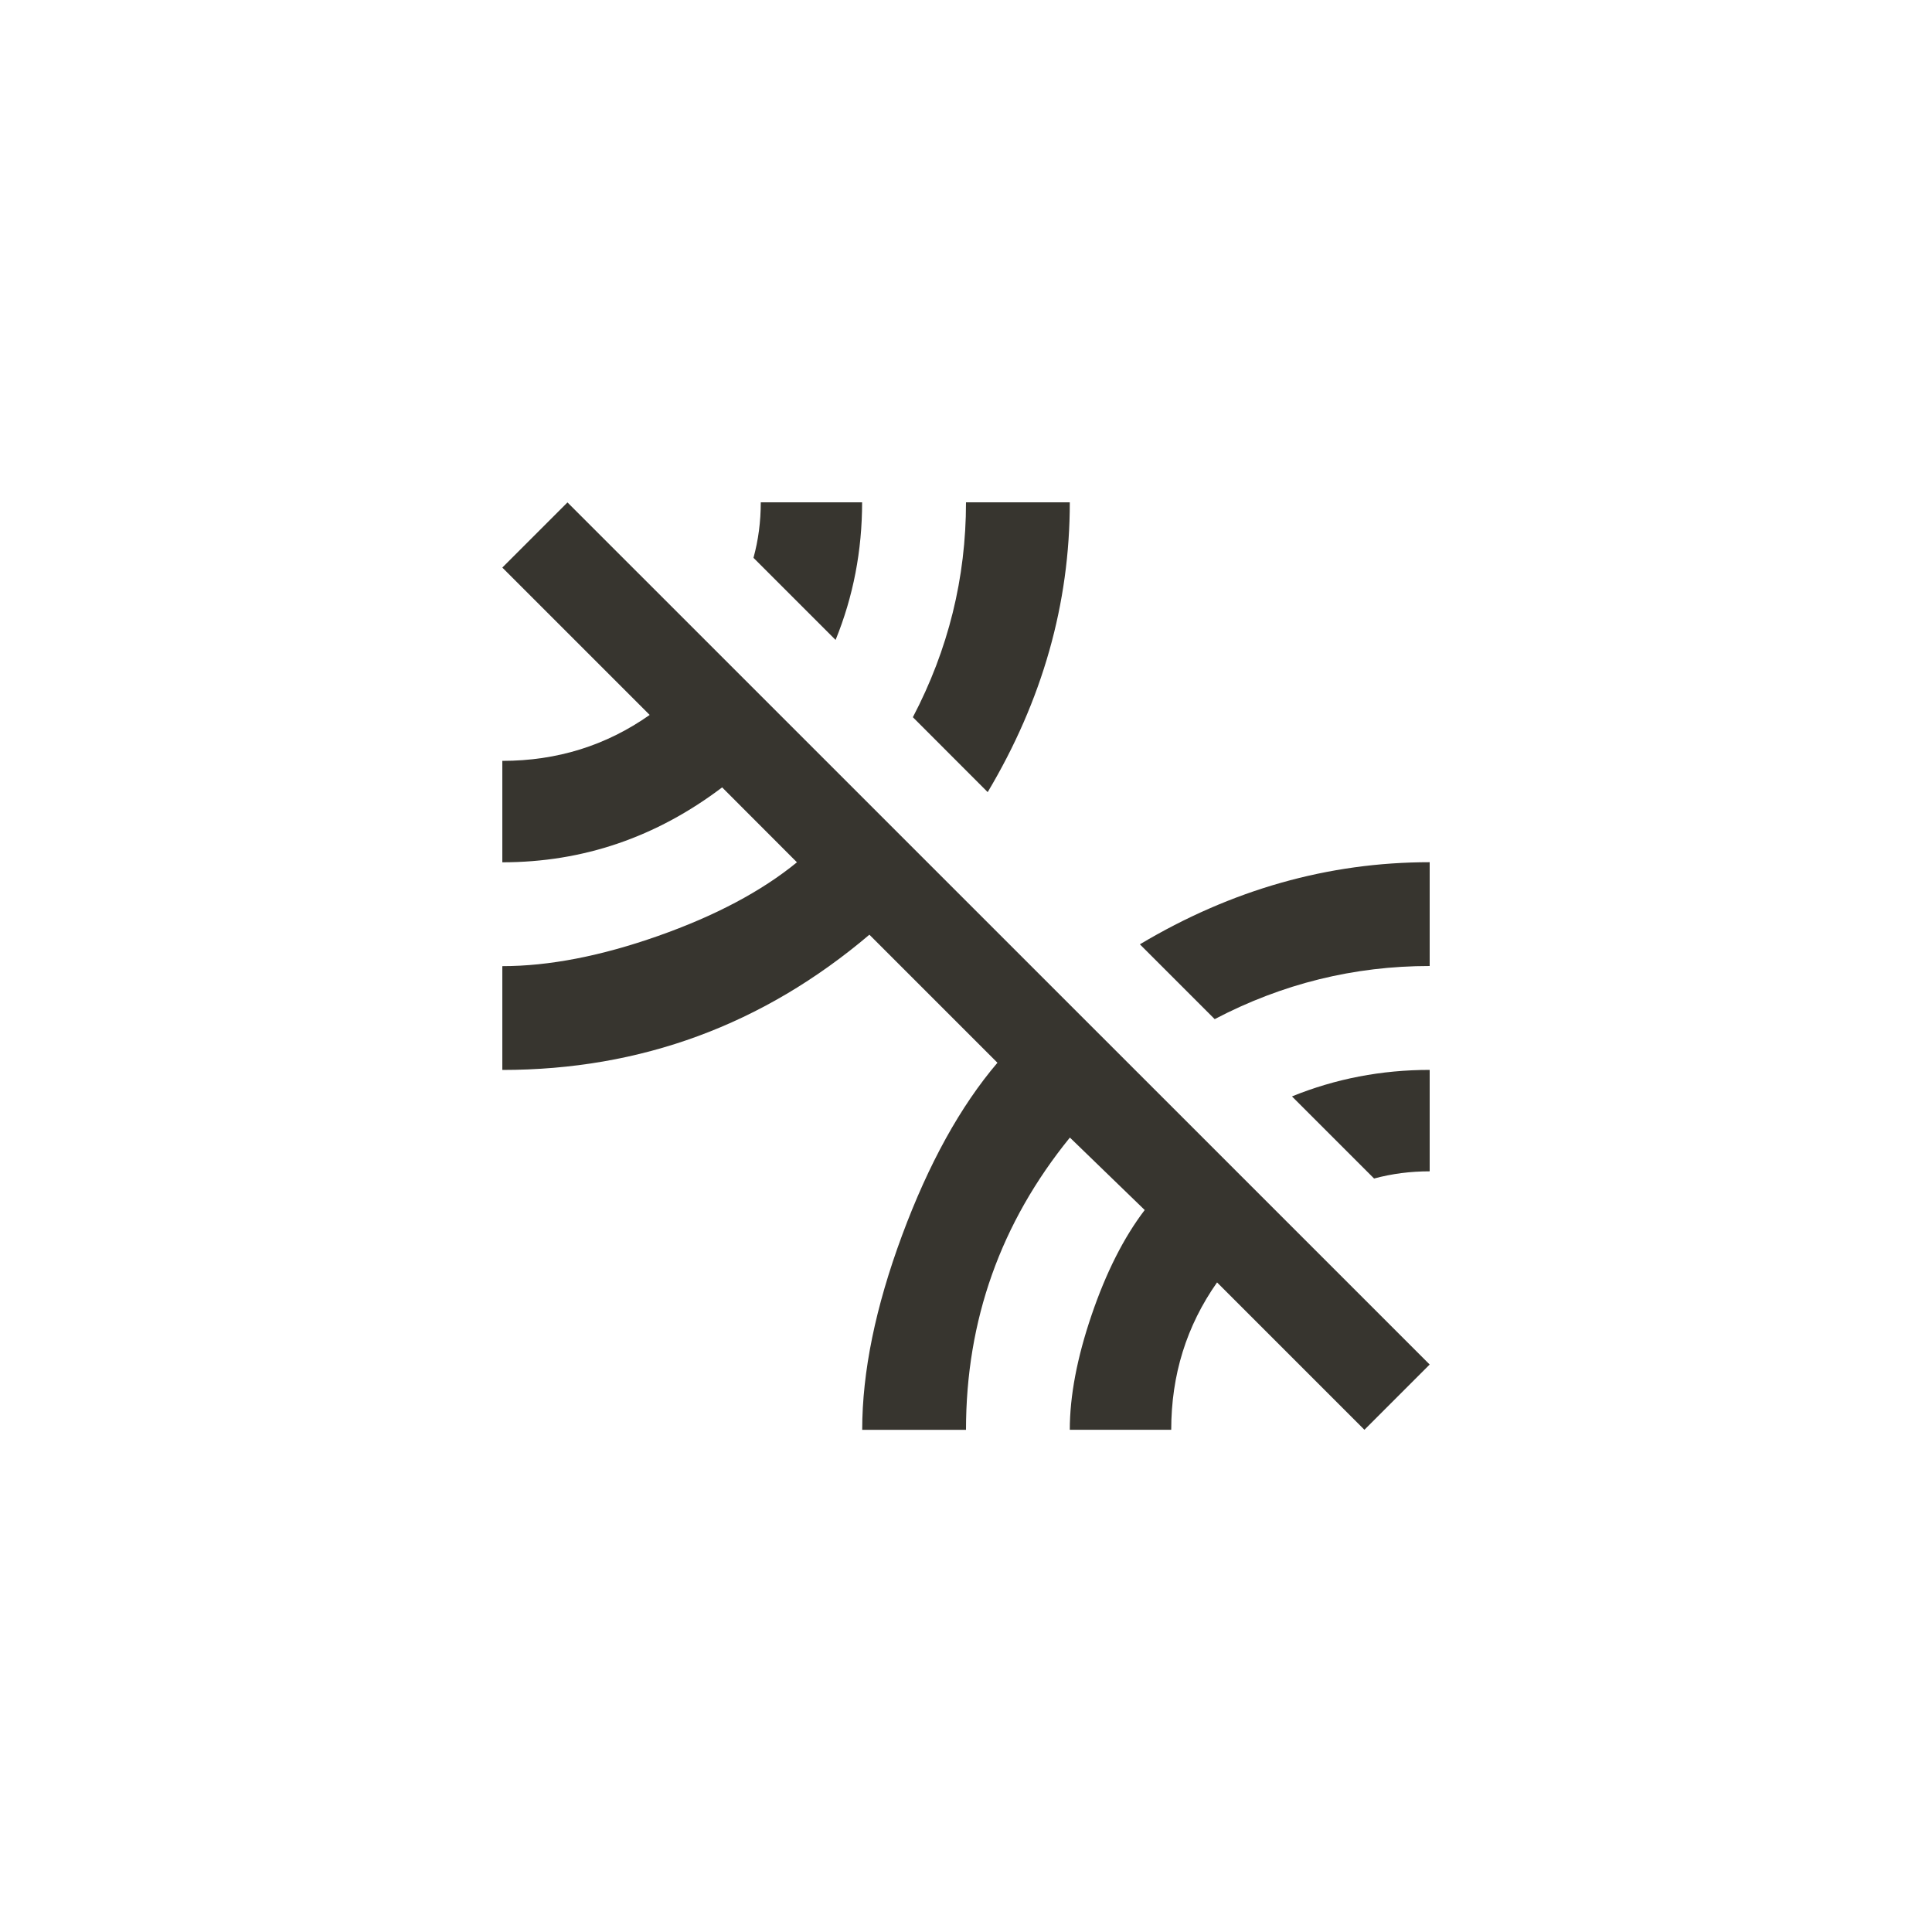 <!-- Generated by IcoMoon.io -->
<svg version="1.1" xmlns="http://www.w3.org/2000/svg" width="40" height="40" viewBox="0 0 40 40">
<title>mt-leak_remove</title>
<path fill="#37352f" d="M23.6 19.551q2.851-1.7 6-1.7v2.149q-2.351 0-4.451 1.1zM28.449 24.4l-1.7-1.7q1.351-0.549 2.851-0.549v2.1q-0.6 0-1.151 0.149zM22.149 10.4q0 3.149-1.7 6l-1.549-1.551q1.1-2.1 1.1-4.449h2.151zM10.4 11.751l1.349-1.349 17.851 17.849-1.351 1.351-3.051-3.051q-0.949 1.349-0.949 3.051h-2.1q0-1.051 0.451-2.375t1.1-2.175l-1.549-1.5q-2.151 2.649-2.151 6.051h-2.149q0-1.8 0.825-4.025t1.975-3.575l-2.651-2.651q-3.3 2.8-7.6 2.8v-2.149q1.451 0 3.225-0.625t2.875-1.525l-1.549-1.551q-2.049 1.551-4.551 1.551v-2.1q1.7 0 3.051-0.951zM17.849 10.4q0 1.5-0.549 2.849l-1.7-1.7q0.151-0.549 0.151-1.149h2.1z"></path>
</svg>
